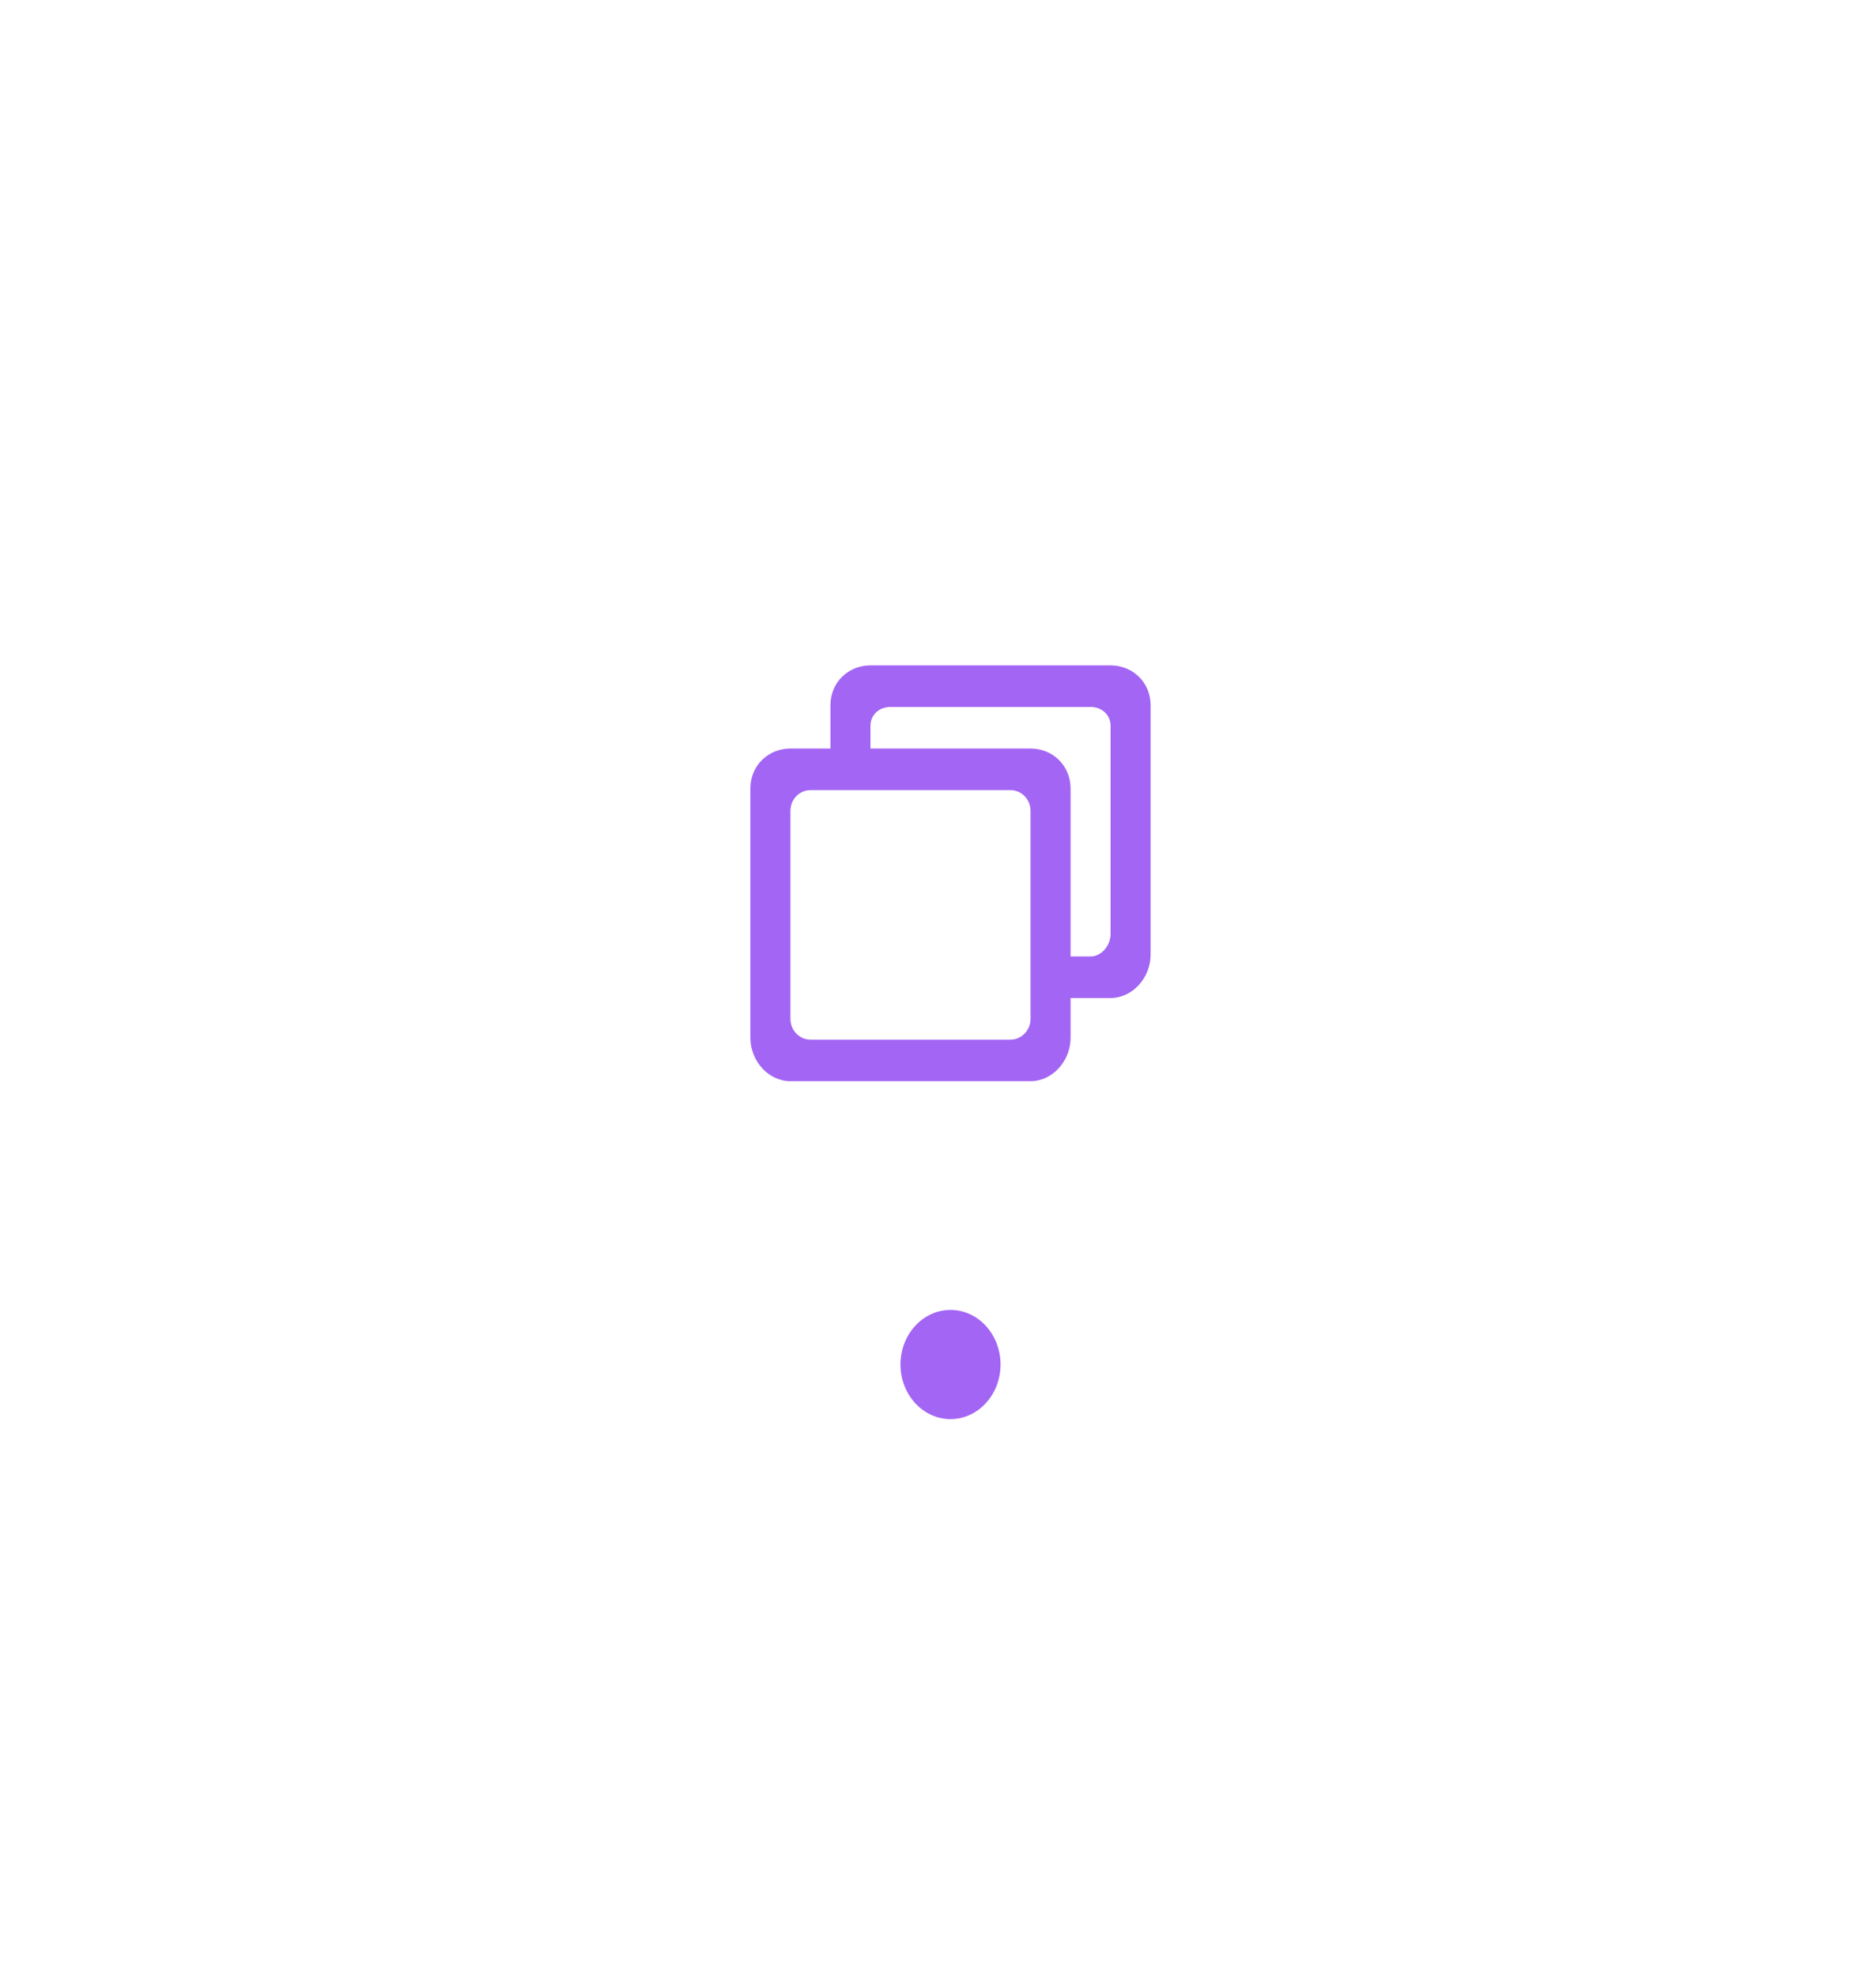 <svg width="75" height="79" viewBox="0 0 75 79" fill="none" xmlns="http://www.w3.org/2000/svg">
<path fill-rule="evenodd" clip-rule="evenodd" d="M44.4 37.334C44.4 37.793 44.04 38.234 43.598 38.234H42.8V31.518C42.8 30.599 42.081 29.922 41.196 29.922H34.8V29.022C34.8 28.563 35.157 28.26 35.598 28.26H43.598C44.04 28.26 44.4 28.563 44.4 29.022V37.334ZM41.2 40.727C41.2 41.186 40.842 41.559 40.4 41.559H32.4C31.958 41.559 31.6 41.186 31.6 40.727V32.416C31.6 31.956 31.958 31.585 32.4 31.585H40.4C40.842 31.585 41.2 31.956 41.2 32.416V40.727ZM44.396 26.598H34.802C33.916 26.598 33.2 27.274 33.2 28.194V29.922H31.602C30.716 29.922 30 30.599 30 31.518V41.487C30 42.407 30.716 43.221 31.602 43.221H41.196C42.081 43.221 42.8 42.407 42.8 41.487V39.896H44.396C45.281 39.896 46 39.082 46 38.163V28.194C46 27.274 45.281 26.598 44.396 26.598Z" fill="#A365F4"/>
<ellipse cx="38" cy="54.546" rx="2" ry="2.182" fill="#A365F4"/>
</svg>
